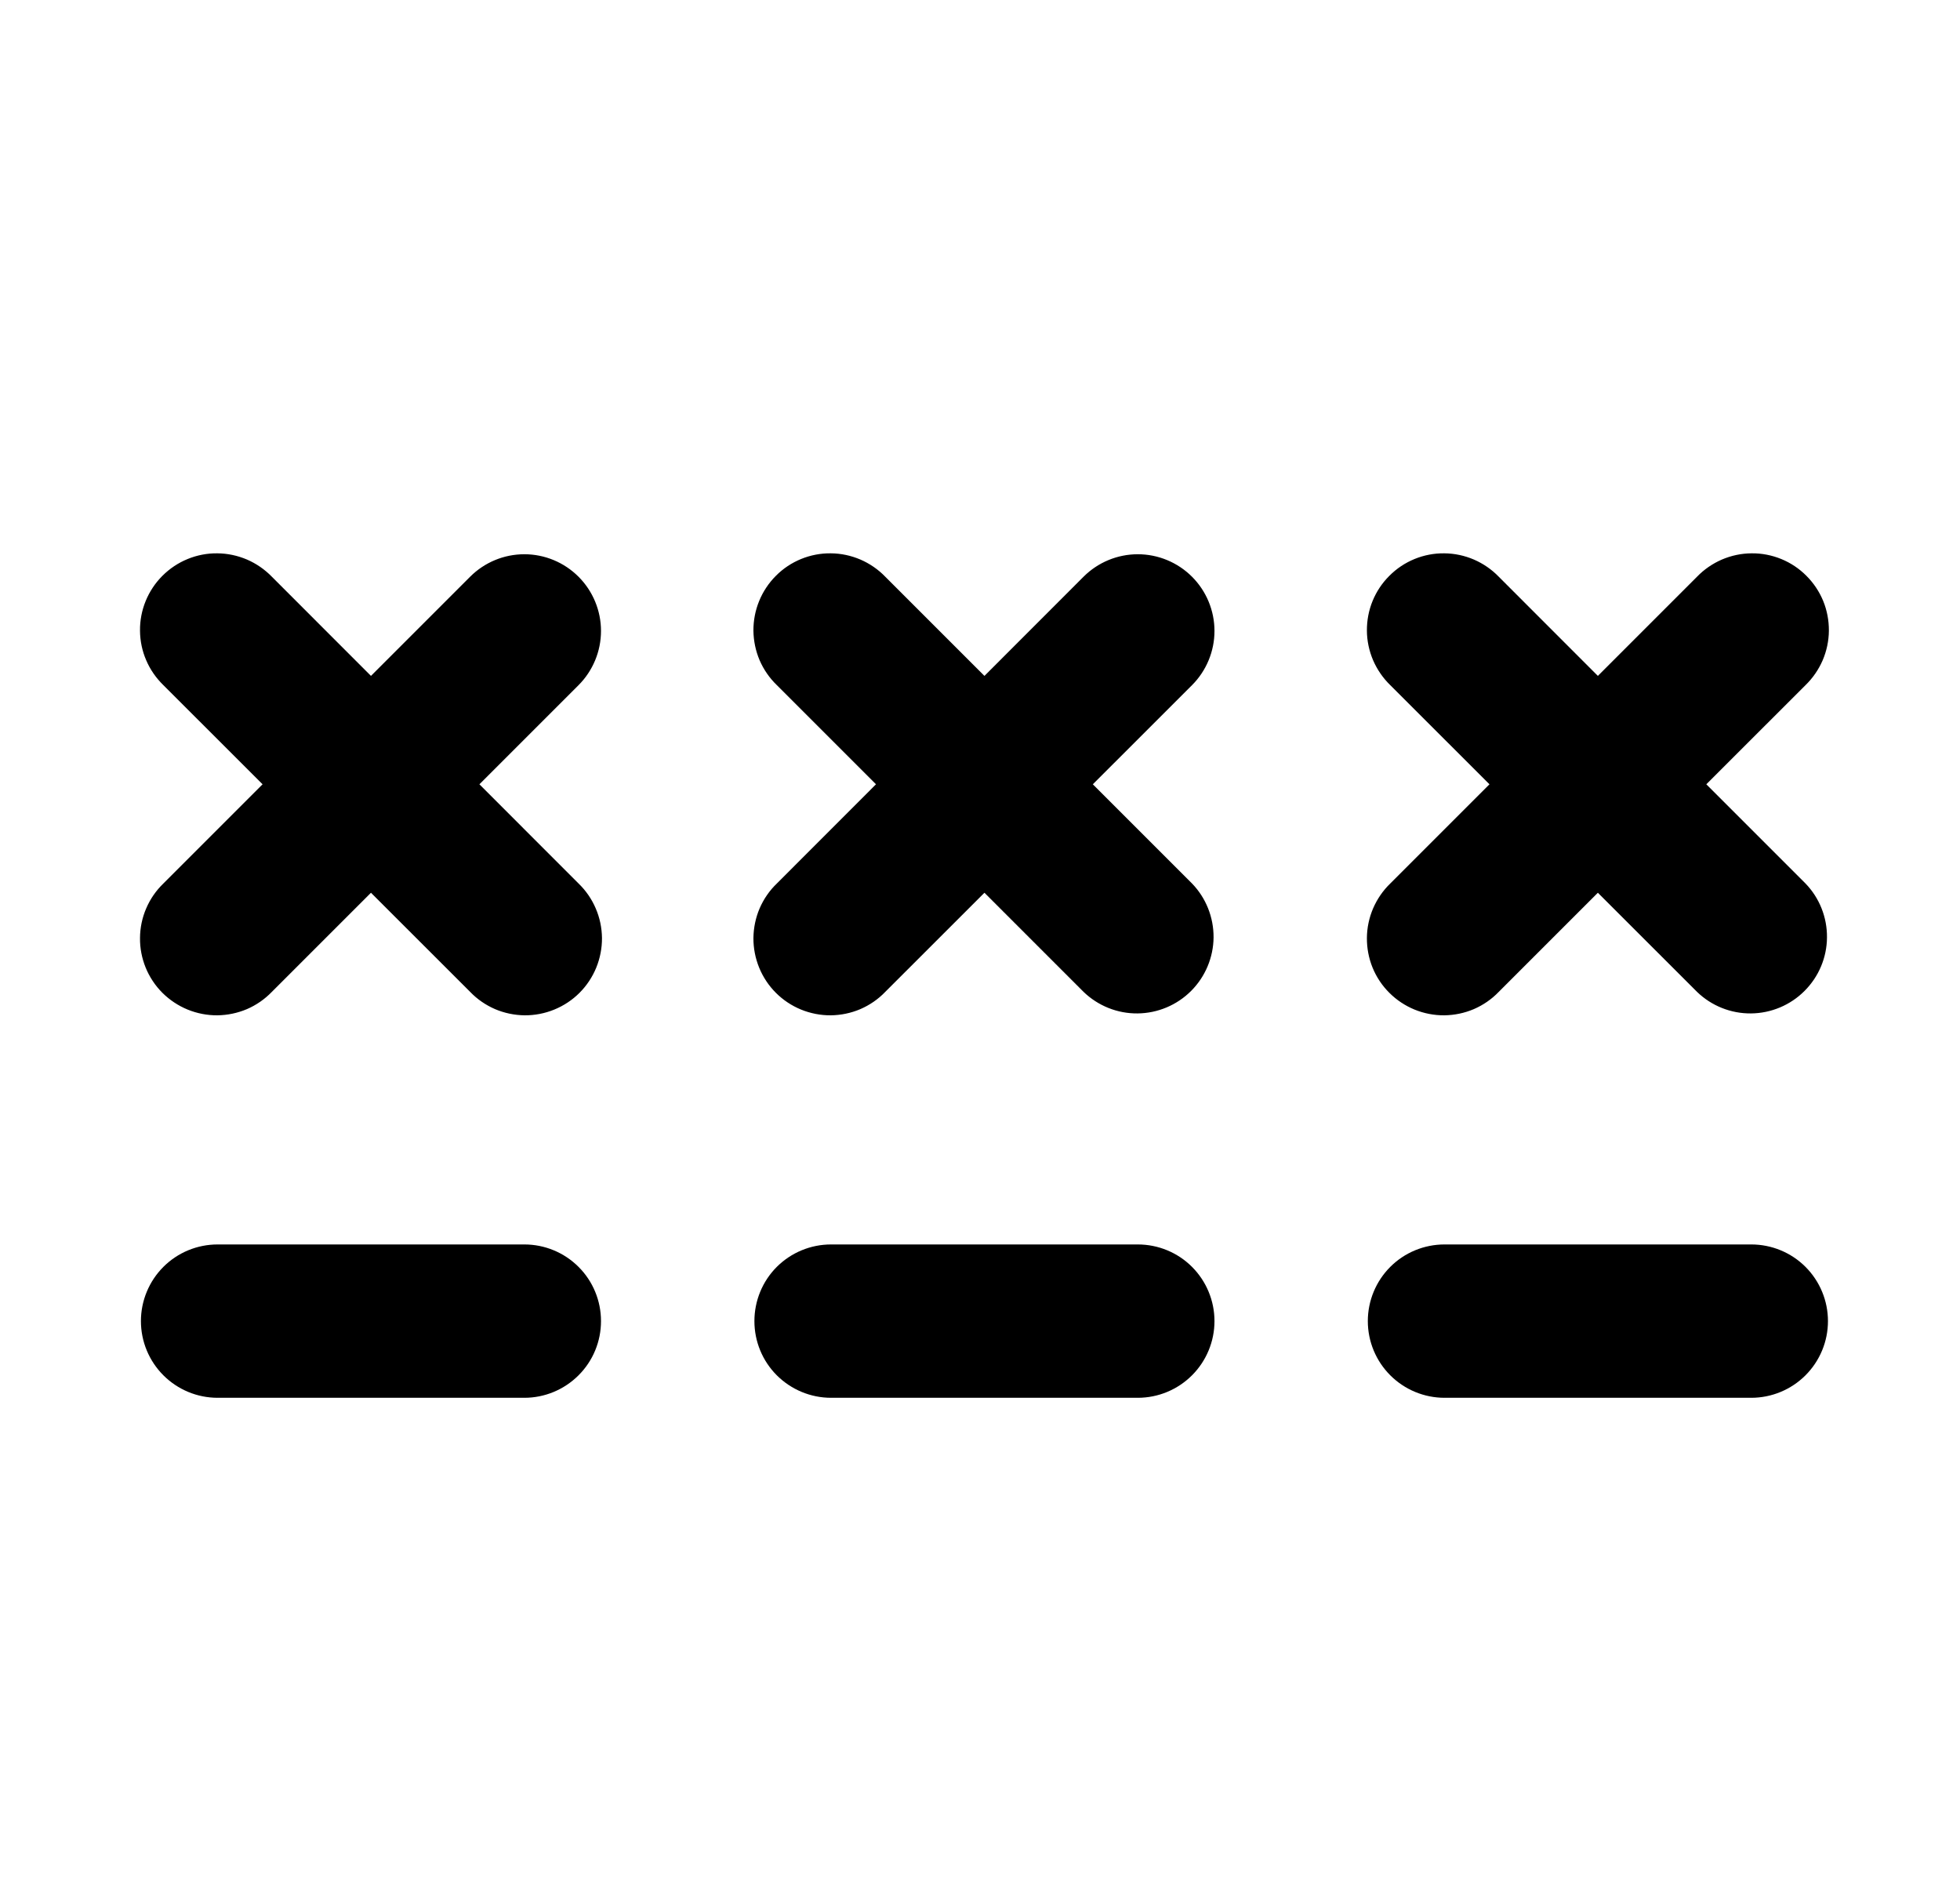 <svg width="30" height="29" viewBox="0 0 30 29" fill="none" xmlns="http://www.w3.org/2000/svg">
<path d="M18.589 20.22C18.589 20.532 18.465 20.83 18.245 21.05C18.025 21.27 17.727 21.394 17.415 21.394H12.72C12.409 21.394 12.111 21.27 11.89 21.05C11.67 20.83 11.547 20.532 11.547 20.22C11.547 19.909 11.67 19.61 11.89 19.39C12.111 19.17 12.409 19.047 12.72 19.047H17.415C17.727 19.047 18.025 19.17 18.245 19.39C18.465 19.61 18.589 19.909 18.589 20.22ZM18.245 8.827C18.025 8.607 17.726 8.483 17.415 8.483C17.104 8.483 16.805 8.607 16.585 8.827L15.068 10.345L13.55 8.827C13.442 8.715 13.312 8.626 13.169 8.564C13.026 8.503 12.872 8.47 12.716 8.469C12.56 8.467 12.406 8.497 12.261 8.556C12.117 8.615 11.986 8.702 11.876 8.813C11.766 8.923 11.679 9.054 11.62 9.198C11.561 9.342 11.531 9.497 11.532 9.653C11.534 9.809 11.566 9.963 11.627 10.106C11.689 10.249 11.778 10.378 11.891 10.487L13.408 12.004L11.891 13.522C11.778 13.63 11.689 13.76 11.627 13.903C11.566 14.046 11.534 14.2 11.532 14.356C11.531 14.512 11.561 14.666 11.62 14.811C11.679 14.955 11.766 15.086 11.876 15.196C11.986 15.306 12.117 15.393 12.261 15.452C12.406 15.511 12.56 15.541 12.716 15.54C12.872 15.538 13.026 15.506 13.169 15.445C13.312 15.383 13.442 15.294 13.55 15.181L15.068 13.664L16.585 15.181C16.807 15.395 17.103 15.514 17.411 15.511C17.719 15.508 18.013 15.385 18.231 15.167C18.448 14.95 18.572 14.655 18.575 14.348C18.577 14.04 18.459 13.743 18.245 13.522L16.727 12.004L18.245 10.487C18.465 10.267 18.589 9.968 18.589 9.657C18.589 9.346 18.465 9.047 18.245 8.827ZM26.805 19.047H22.11C21.799 19.047 21.5 19.17 21.28 19.39C21.06 19.61 20.936 19.909 20.936 20.22C20.936 20.532 21.06 20.83 21.28 21.05C21.5 21.27 21.799 21.394 22.11 21.394H26.805C27.116 21.394 27.415 21.27 27.635 21.05C27.855 20.83 27.979 20.532 27.979 20.22C27.979 19.909 27.855 19.61 27.635 19.39C27.415 19.17 27.116 19.047 26.805 19.047ZM26.117 12.004L27.635 10.487C27.747 10.378 27.836 10.249 27.898 10.106C27.959 9.963 27.992 9.809 27.993 9.653C27.994 9.497 27.965 9.342 27.906 9.198C27.847 9.054 27.759 8.923 27.649 8.813C27.539 8.702 27.408 8.615 27.264 8.556C27.119 8.497 26.965 8.467 26.809 8.469C26.653 8.47 26.499 8.503 26.356 8.564C26.213 8.626 26.083 8.715 25.975 8.827L24.457 10.345L22.94 8.827C22.832 8.715 22.702 8.626 22.559 8.564C22.416 8.503 22.262 8.47 22.106 8.469C21.95 8.467 21.795 8.497 21.651 8.556C21.507 8.615 21.376 8.702 21.266 8.813C21.155 8.923 21.068 9.054 21.009 9.198C20.95 9.342 20.921 9.497 20.922 9.653C20.923 9.809 20.956 9.963 21.017 10.106C21.079 10.249 21.168 10.378 21.28 10.487L22.798 12.004L21.28 13.522C21.168 13.63 21.079 13.76 21.017 13.903C20.956 14.046 20.923 14.2 20.922 14.356C20.921 14.512 20.95 14.666 21.009 14.811C21.068 14.955 21.155 15.086 21.266 15.196C21.376 15.306 21.507 15.393 21.651 15.452C21.795 15.511 21.95 15.541 22.106 15.54C22.262 15.538 22.416 15.506 22.559 15.445C22.702 15.383 22.832 15.294 22.94 15.181L24.457 13.664L25.975 15.181C26.196 15.395 26.493 15.514 26.801 15.511C27.108 15.508 27.403 15.385 27.62 15.167C27.838 14.95 27.962 14.655 27.964 14.348C27.967 14.04 27.849 13.743 27.635 13.522L26.117 12.004ZM8.026 19.047H3.331C3.019 19.047 2.721 19.17 2.501 19.39C2.281 19.61 2.157 19.909 2.157 20.22C2.157 20.532 2.281 20.83 2.501 21.05C2.721 21.27 3.019 21.394 3.331 21.394H8.026C8.337 21.394 8.635 21.27 8.855 21.05C9.076 20.83 9.199 20.532 9.199 20.22C9.199 19.909 9.076 19.61 8.855 19.39C8.635 19.17 8.337 19.047 8.026 19.047ZM8.855 8.827C8.635 8.607 8.337 8.483 8.026 8.483C7.714 8.483 7.416 8.607 7.196 8.827L5.678 10.345L4.161 8.827C4.052 8.715 3.923 8.626 3.78 8.564C3.636 8.503 3.482 8.47 3.326 8.469C3.171 8.467 3.016 8.497 2.872 8.556C2.728 8.615 2.597 8.702 2.486 8.813C2.376 8.923 2.289 9.054 2.23 9.198C2.171 9.342 2.141 9.497 2.143 9.653C2.144 9.809 2.176 9.963 2.238 10.106C2.299 10.249 2.389 10.378 2.501 10.487L4.019 12.004L2.501 13.522C2.389 13.63 2.299 13.76 2.238 13.903C2.176 14.046 2.144 14.2 2.143 14.356C2.141 14.512 2.171 14.666 2.23 14.811C2.289 14.955 2.376 15.086 2.486 15.196C2.597 15.306 2.728 15.393 2.872 15.452C3.016 15.511 3.171 15.541 3.326 15.54C3.482 15.538 3.636 15.506 3.78 15.445C3.923 15.383 4.052 15.294 4.161 15.181L5.678 13.664L7.196 15.181C7.304 15.294 7.434 15.383 7.577 15.445C7.72 15.506 7.874 15.538 8.03 15.54C8.186 15.541 8.34 15.511 8.484 15.452C8.629 15.393 8.76 15.306 8.87 15.196C8.98 15.086 9.067 14.955 9.126 14.811C9.185 14.666 9.215 14.512 9.214 14.356C9.212 14.2 9.18 14.046 9.118 13.903C9.057 13.76 8.967 13.63 8.855 13.522L7.338 12.004L8.855 10.487C9.075 10.267 9.199 9.968 9.199 9.657C9.199 9.346 9.075 9.047 8.855 8.827Z" fill="currentColor"/>
</svg>
